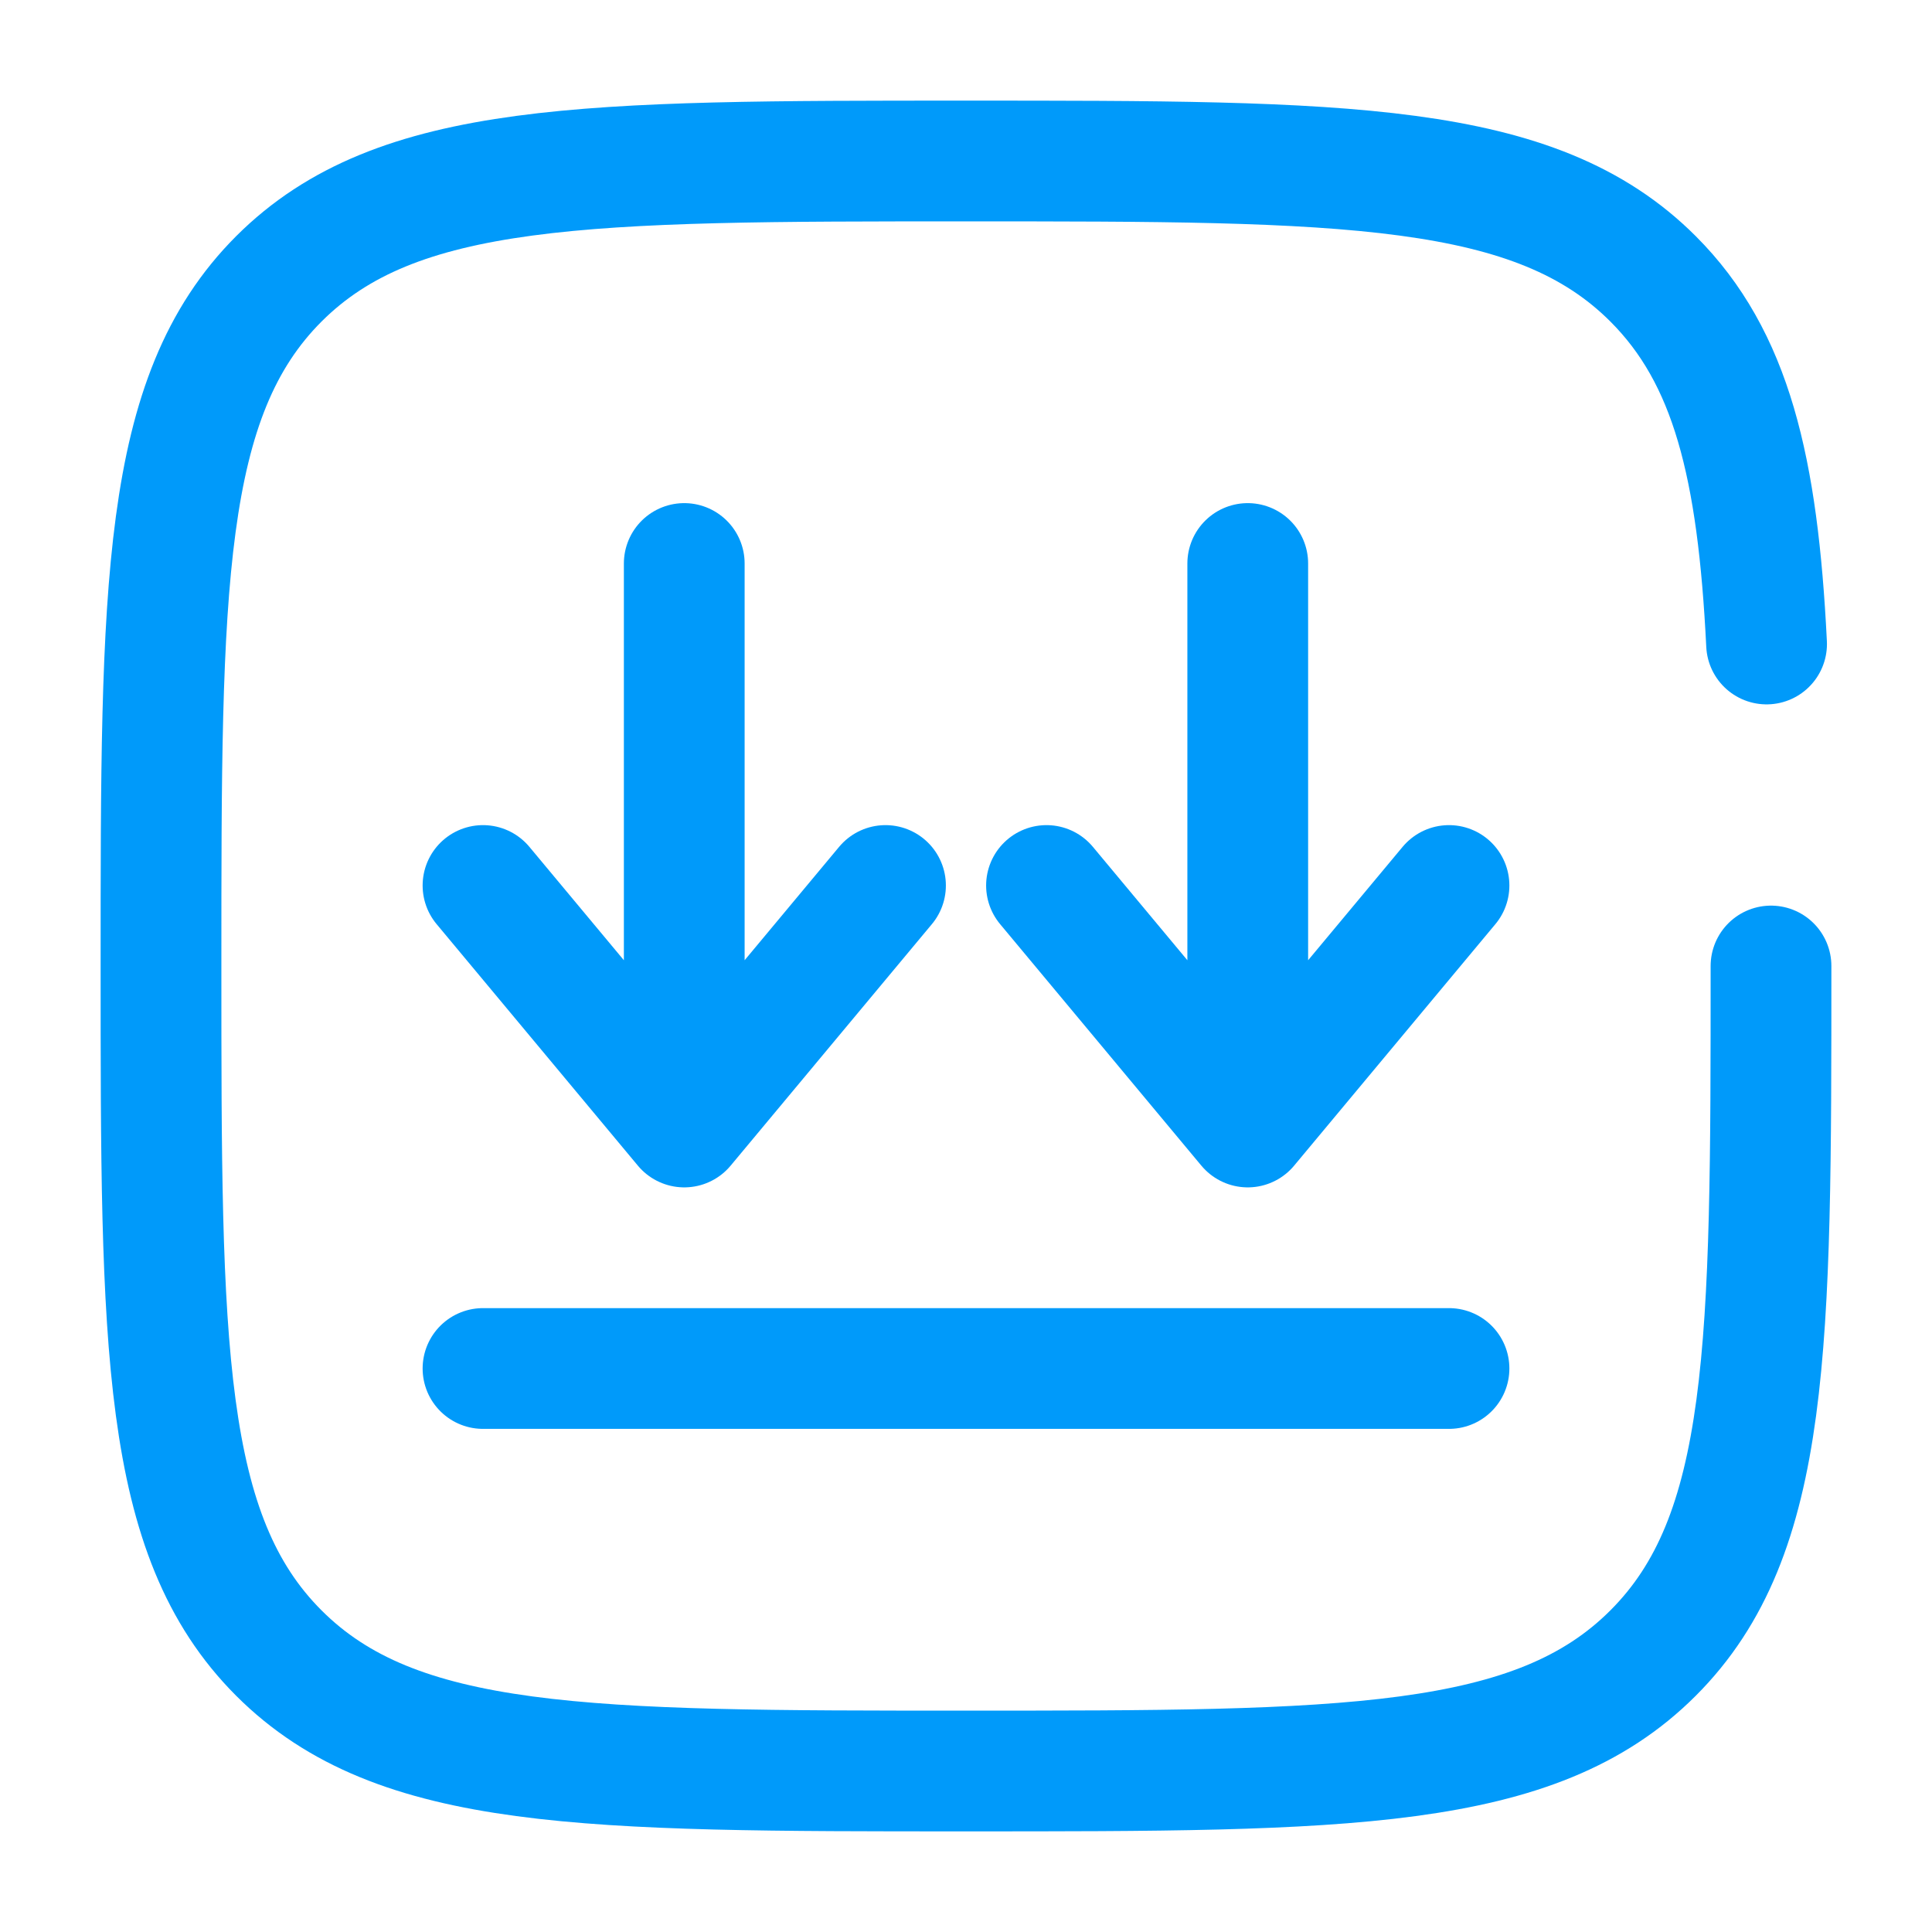 <!DOCTYPE svg PUBLIC "-//W3C//DTD SVG 1.1//EN" "http://www.w3.org/Graphics/SVG/1.1/DTD/svg11.dtd">
<!-- Uploaded to: SVG Repo, www.svgrepo.com, Transformed by: SVG Repo Mixer Tools -->
<svg width="800px" height="800px" viewBox="0 0 24 24" fill="none" xmlns="http://www.w3.org/2000/svg">
<g id="SVGRepo_bgCarrier" stroke-width="0"/>
<g id="SVGRepo_tracerCarrier" stroke-linecap="round" stroke-linejoin="round"/>
<g id="SVGRepo_iconCarrier"> <path d="M8.5 7L8.5 14M8.5 14L11 11M8.5 14L6 11" stroke="#009afa" stroke-width="1.5" stroke-linecap="round" stroke-linejoin="round"/> <path d="M15.5 7L15.5 14M15.5 14L18 11M15.5 14L13 11" stroke="#009afa" stroke-width="1.5" stroke-linecap="round" stroke-linejoin="round"/> <path d="M18 17H12H6" stroke="#009afa" stroke-width="1.5" stroke-linecap="round"/> <path d="M22 12C22 16.714 22 19.071 20.535 20.535C19.071 22 16.714 22 12 22C7.286 22 4.929 22 3.464 20.535C2 19.071 2 16.714 2 12C2 7.286 2 4.929 3.464 3.464C4.929 2 7.286 2 12 2C16.714 2 19.071 2 20.535 3.464C21.509 4.438 21.836 5.807 21.945 8" stroke="#009afa" stroke-width="1.5" stroke-linecap="round"/> </g>
</svg>